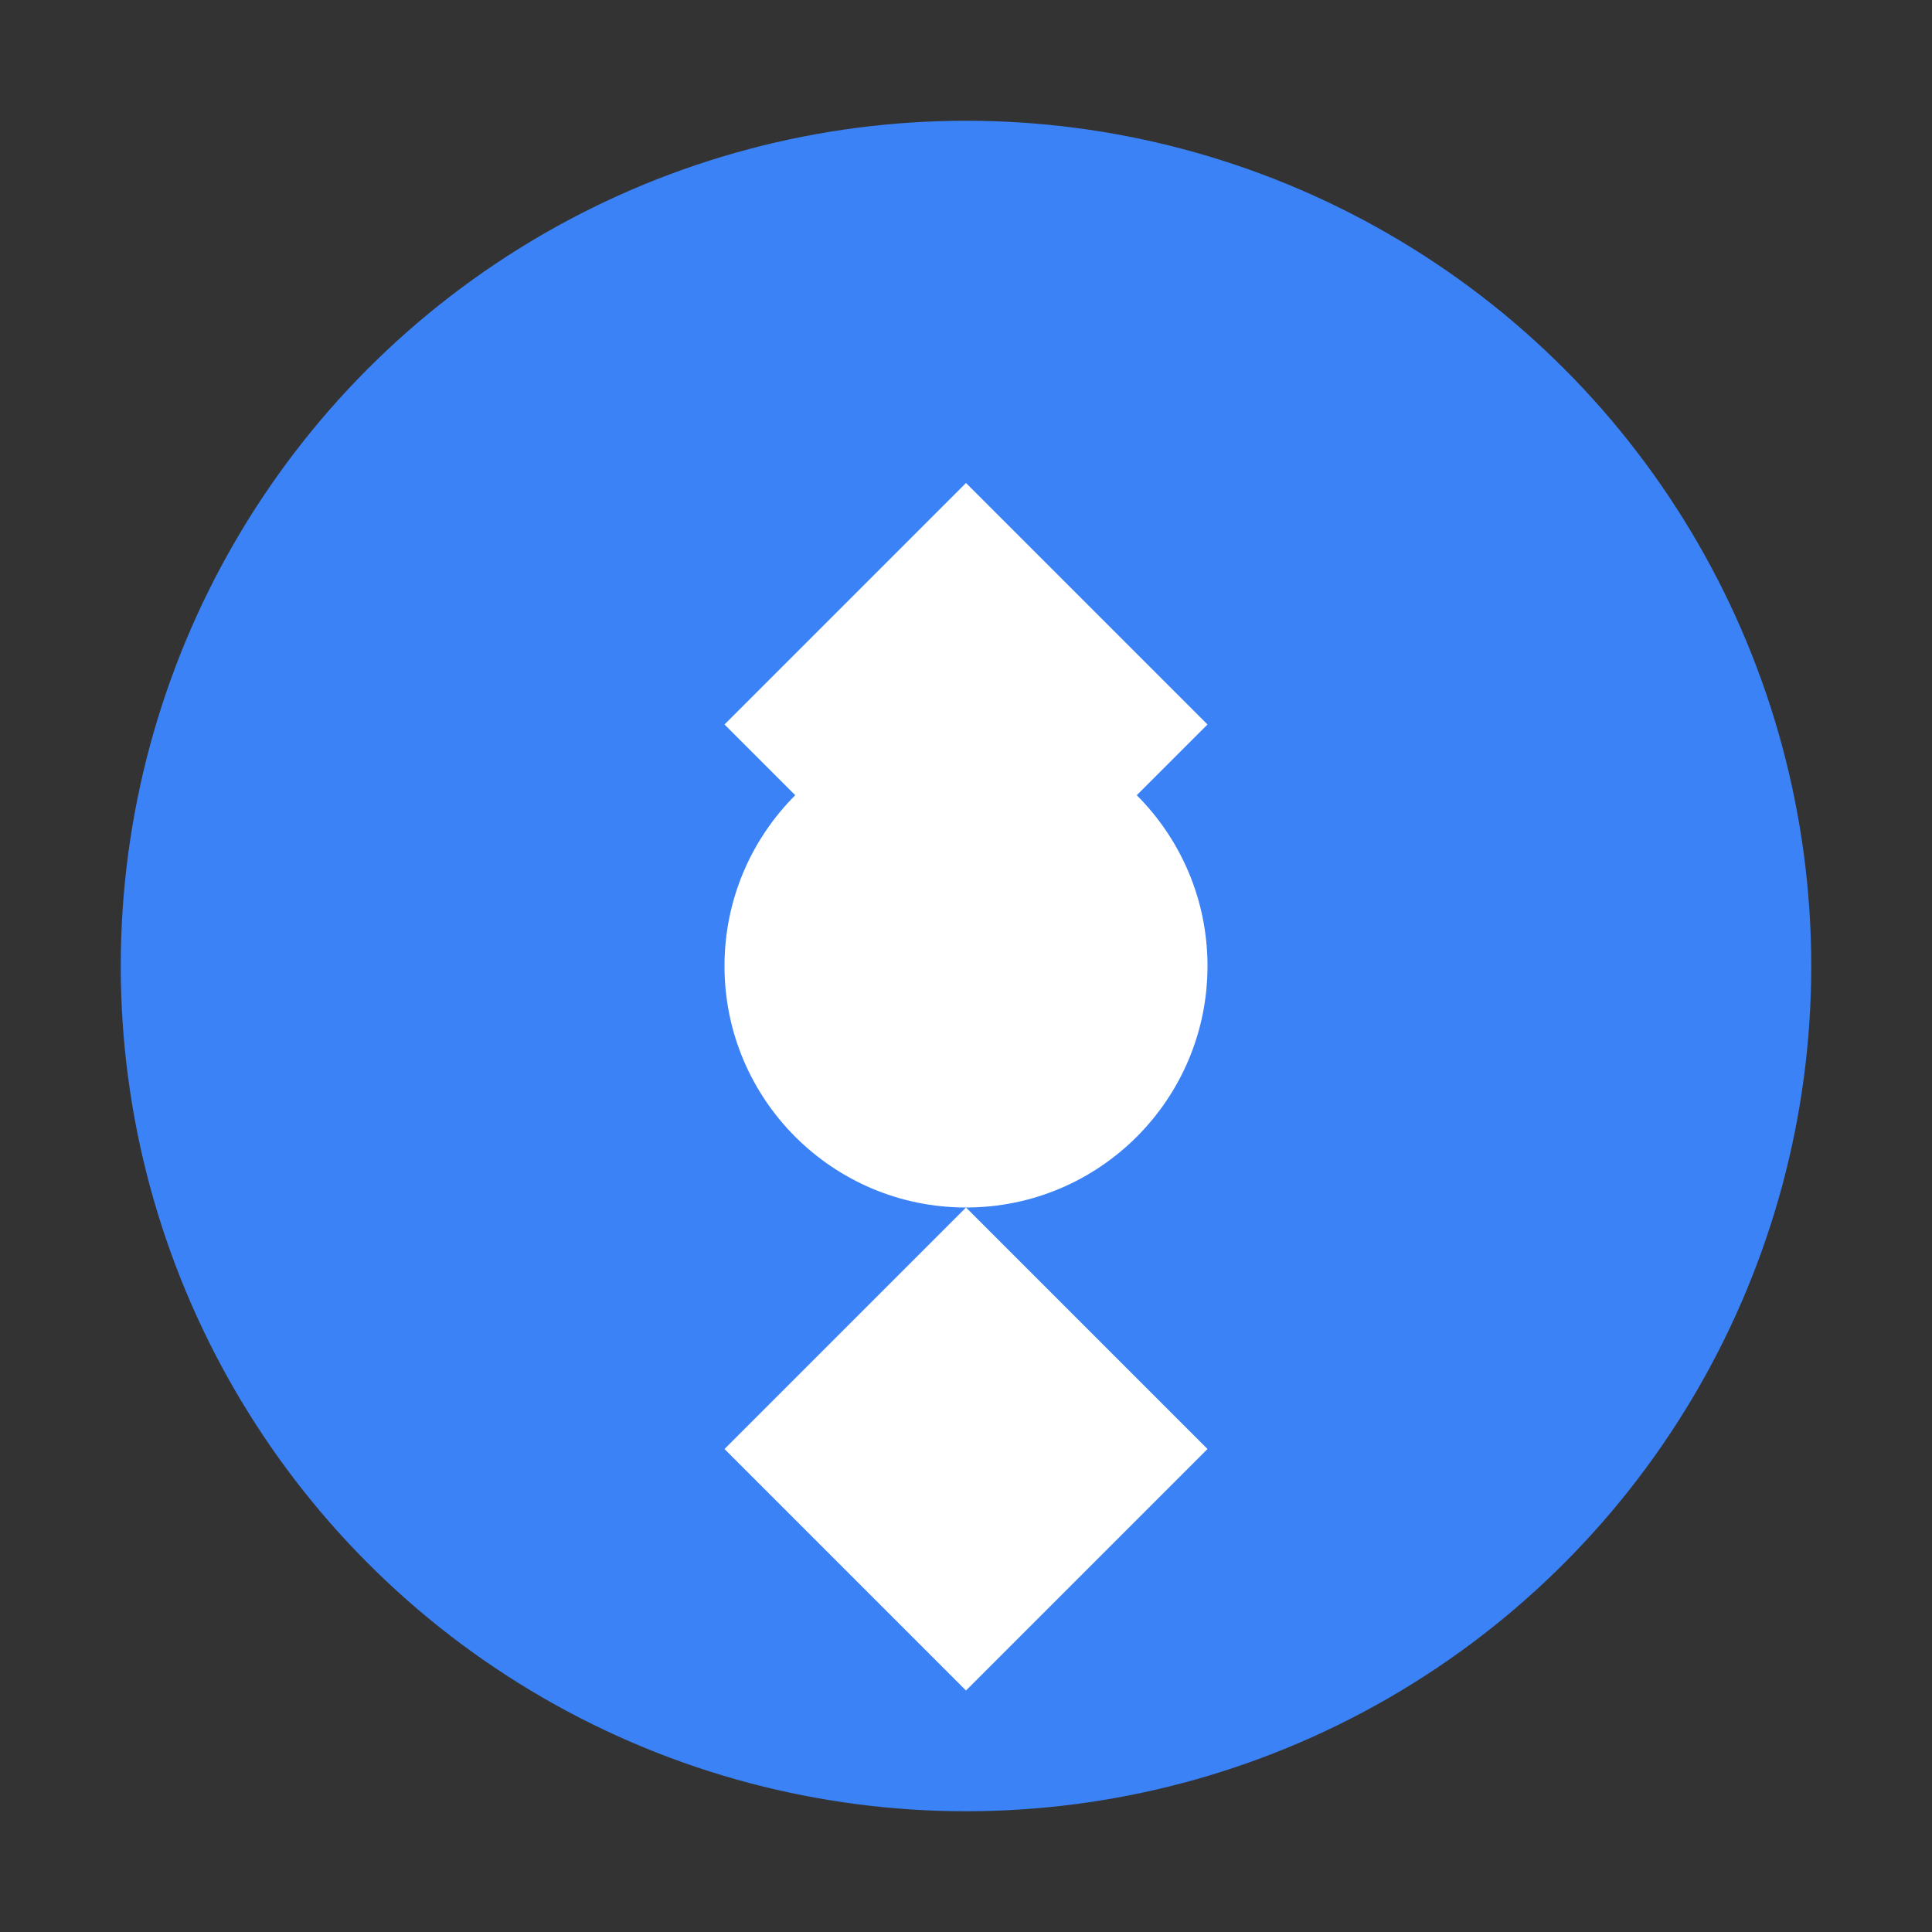 <?xml version="1.0" encoding="UTF-8"?>
<svg width="32" height="32" viewBox="0 0 32 32" fill="none" xmlns="http://www.w3.org/2000/svg">
  <rect x="0" y="0" width="32" height="32" fill="#333333" stroke="none"/>
  <circle cx="16" cy="16" r="14" fill="#3B82F6" />
  <path d="M16 8L20 12L16 16L12 12L16 8Z" fill="white" />
  <circle cx="16" cy="16" r="4" fill="white" />
  <path d="M16 20L20 24L16 28L12 24L16 20Z" fill="white" />
</svg> 